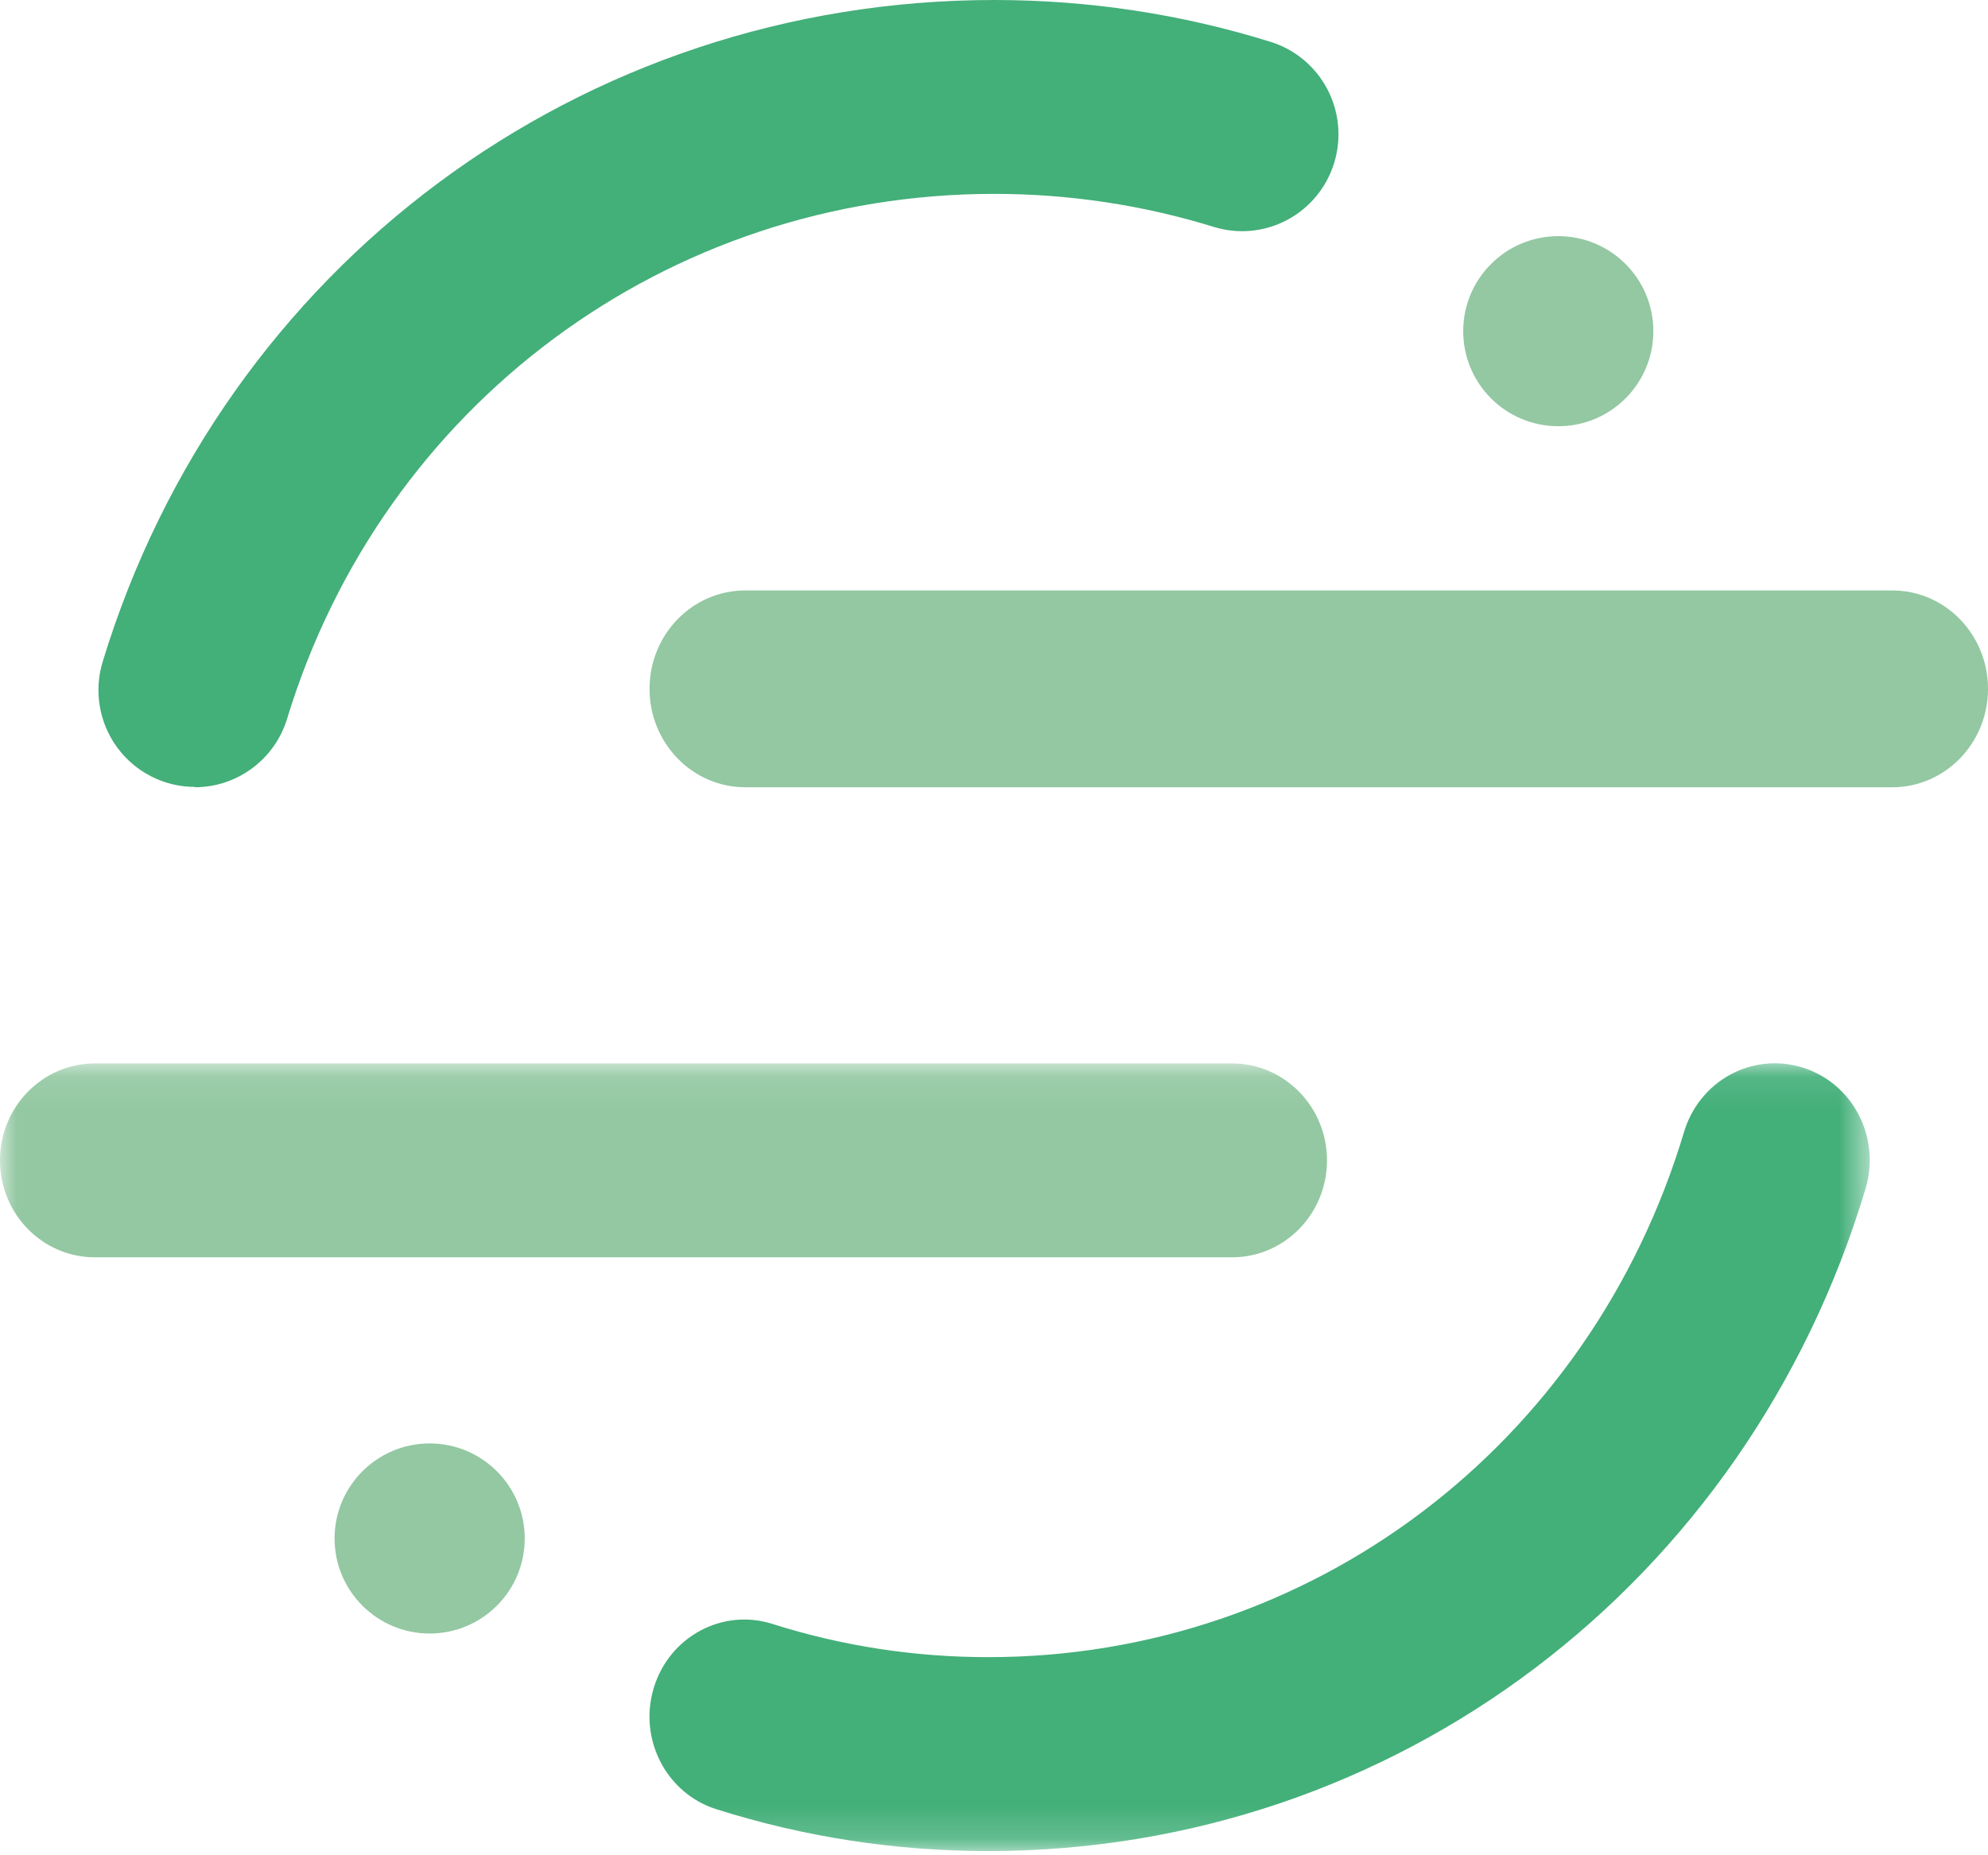 <svg width="60" height="56" viewBox="0 0 60 56" fill="none" xmlns="http://www.w3.org/2000/svg">
<mask id="mask0" mask-type="alpha" maskUnits="userSpaceOnUse" x="0" y="32" width="57" height="24">
<path fill-rule="evenodd" clip-rule="evenodd" d="M56.432 55.829H0V32.097H56.432V55.829Z" fill="white"/>
</mask>
<g mask="url(#mask0)">
<path d="M37.185 37.951H2.865C1.282 37.951 0 36.642 0 35.025C0 33.409 1.282 32.099 2.865 32.099H37.185C38.768 32.099 40.05 33.409 40.05 35.025C40.05 36.642 38.768 37.951 37.185 37.951Z" fill="#93C8A2"/>
</g>
<mask id="mask1" mask-type="alpha" maskUnits="userSpaceOnUse" x="0" y="32" width="57" height="24">
<path fill-rule="evenodd" clip-rule="evenodd" d="M56.432 55.829H0V32.097H56.432V55.829Z" fill="white"/>
</mask>
<g mask="url(#mask1)">
<path d="M29.826 55.873C27.03 55.873 24.269 55.449 21.619 54.61C20.108 54.131 19.263 52.493 19.731 50.949C20.199 49.399 21.808 48.536 23.315 49.018C25.415 49.684 27.605 50.02 29.826 50.02C39.546 50.02 47.986 43.65 50.828 34.163C51.05 33.421 51.552 32.8 52.223 32.436C52.894 32.072 53.679 31.996 54.405 32.224C55.918 32.693 56.768 34.331 56.306 35.874C52.722 47.834 42.081 55.873 29.826 55.873Z" fill="#43AF79"/>
</g>
<path d="M57.111 23.763H22.493C20.897 23.763 19.604 22.433 19.604 20.792C19.604 19.151 20.897 17.822 22.493 17.822H57.111C58.707 17.822 60 19.151 60 20.792C60 22.433 58.707 23.763 57.111 23.763Z" fill="#93C8A2"/>
<path d="M5.882 23.752C4.959 23.752 4.09 23.312 3.541 22.567C2.992 21.821 2.828 20.859 3.099 19.972C6.741 8.025 17.555 0 30.007 0C32.85 0 35.657 0.424 38.347 1.263C39.085 1.492 39.701 2.006 40.061 2.692C40.421 3.378 40.495 4.179 40.266 4.92C40.038 5.661 39.526 6.28 38.843 6.642C38.16 7.003 37.361 7.077 36.624 6.846C34.492 6.189 32.265 5.852 30.007 5.852C20.132 5.852 11.554 12.217 8.665 21.695C8.29 22.922 7.162 23.761 5.883 23.762" fill="#43AF79"/>
<path fill-rule="evenodd" clip-rule="evenodd" d="M47.031 12.865C48.616 12.865 49.9 11.581 49.9 9.997C49.9 8.412 48.616 7.128 47.031 7.128C45.446 7.128 44.161 8.412 44.161 9.997C44.161 11.581 45.446 12.865 47.031 12.865ZM12.967 49.307C14.552 49.307 15.837 48.022 15.837 46.438C15.837 44.854 14.552 43.569 12.967 43.569C11.383 43.569 10.098 44.854 10.098 46.438C10.098 48.022 11.383 49.307 12.967 49.307Z" fill="#93C8A2"/>
</svg>
